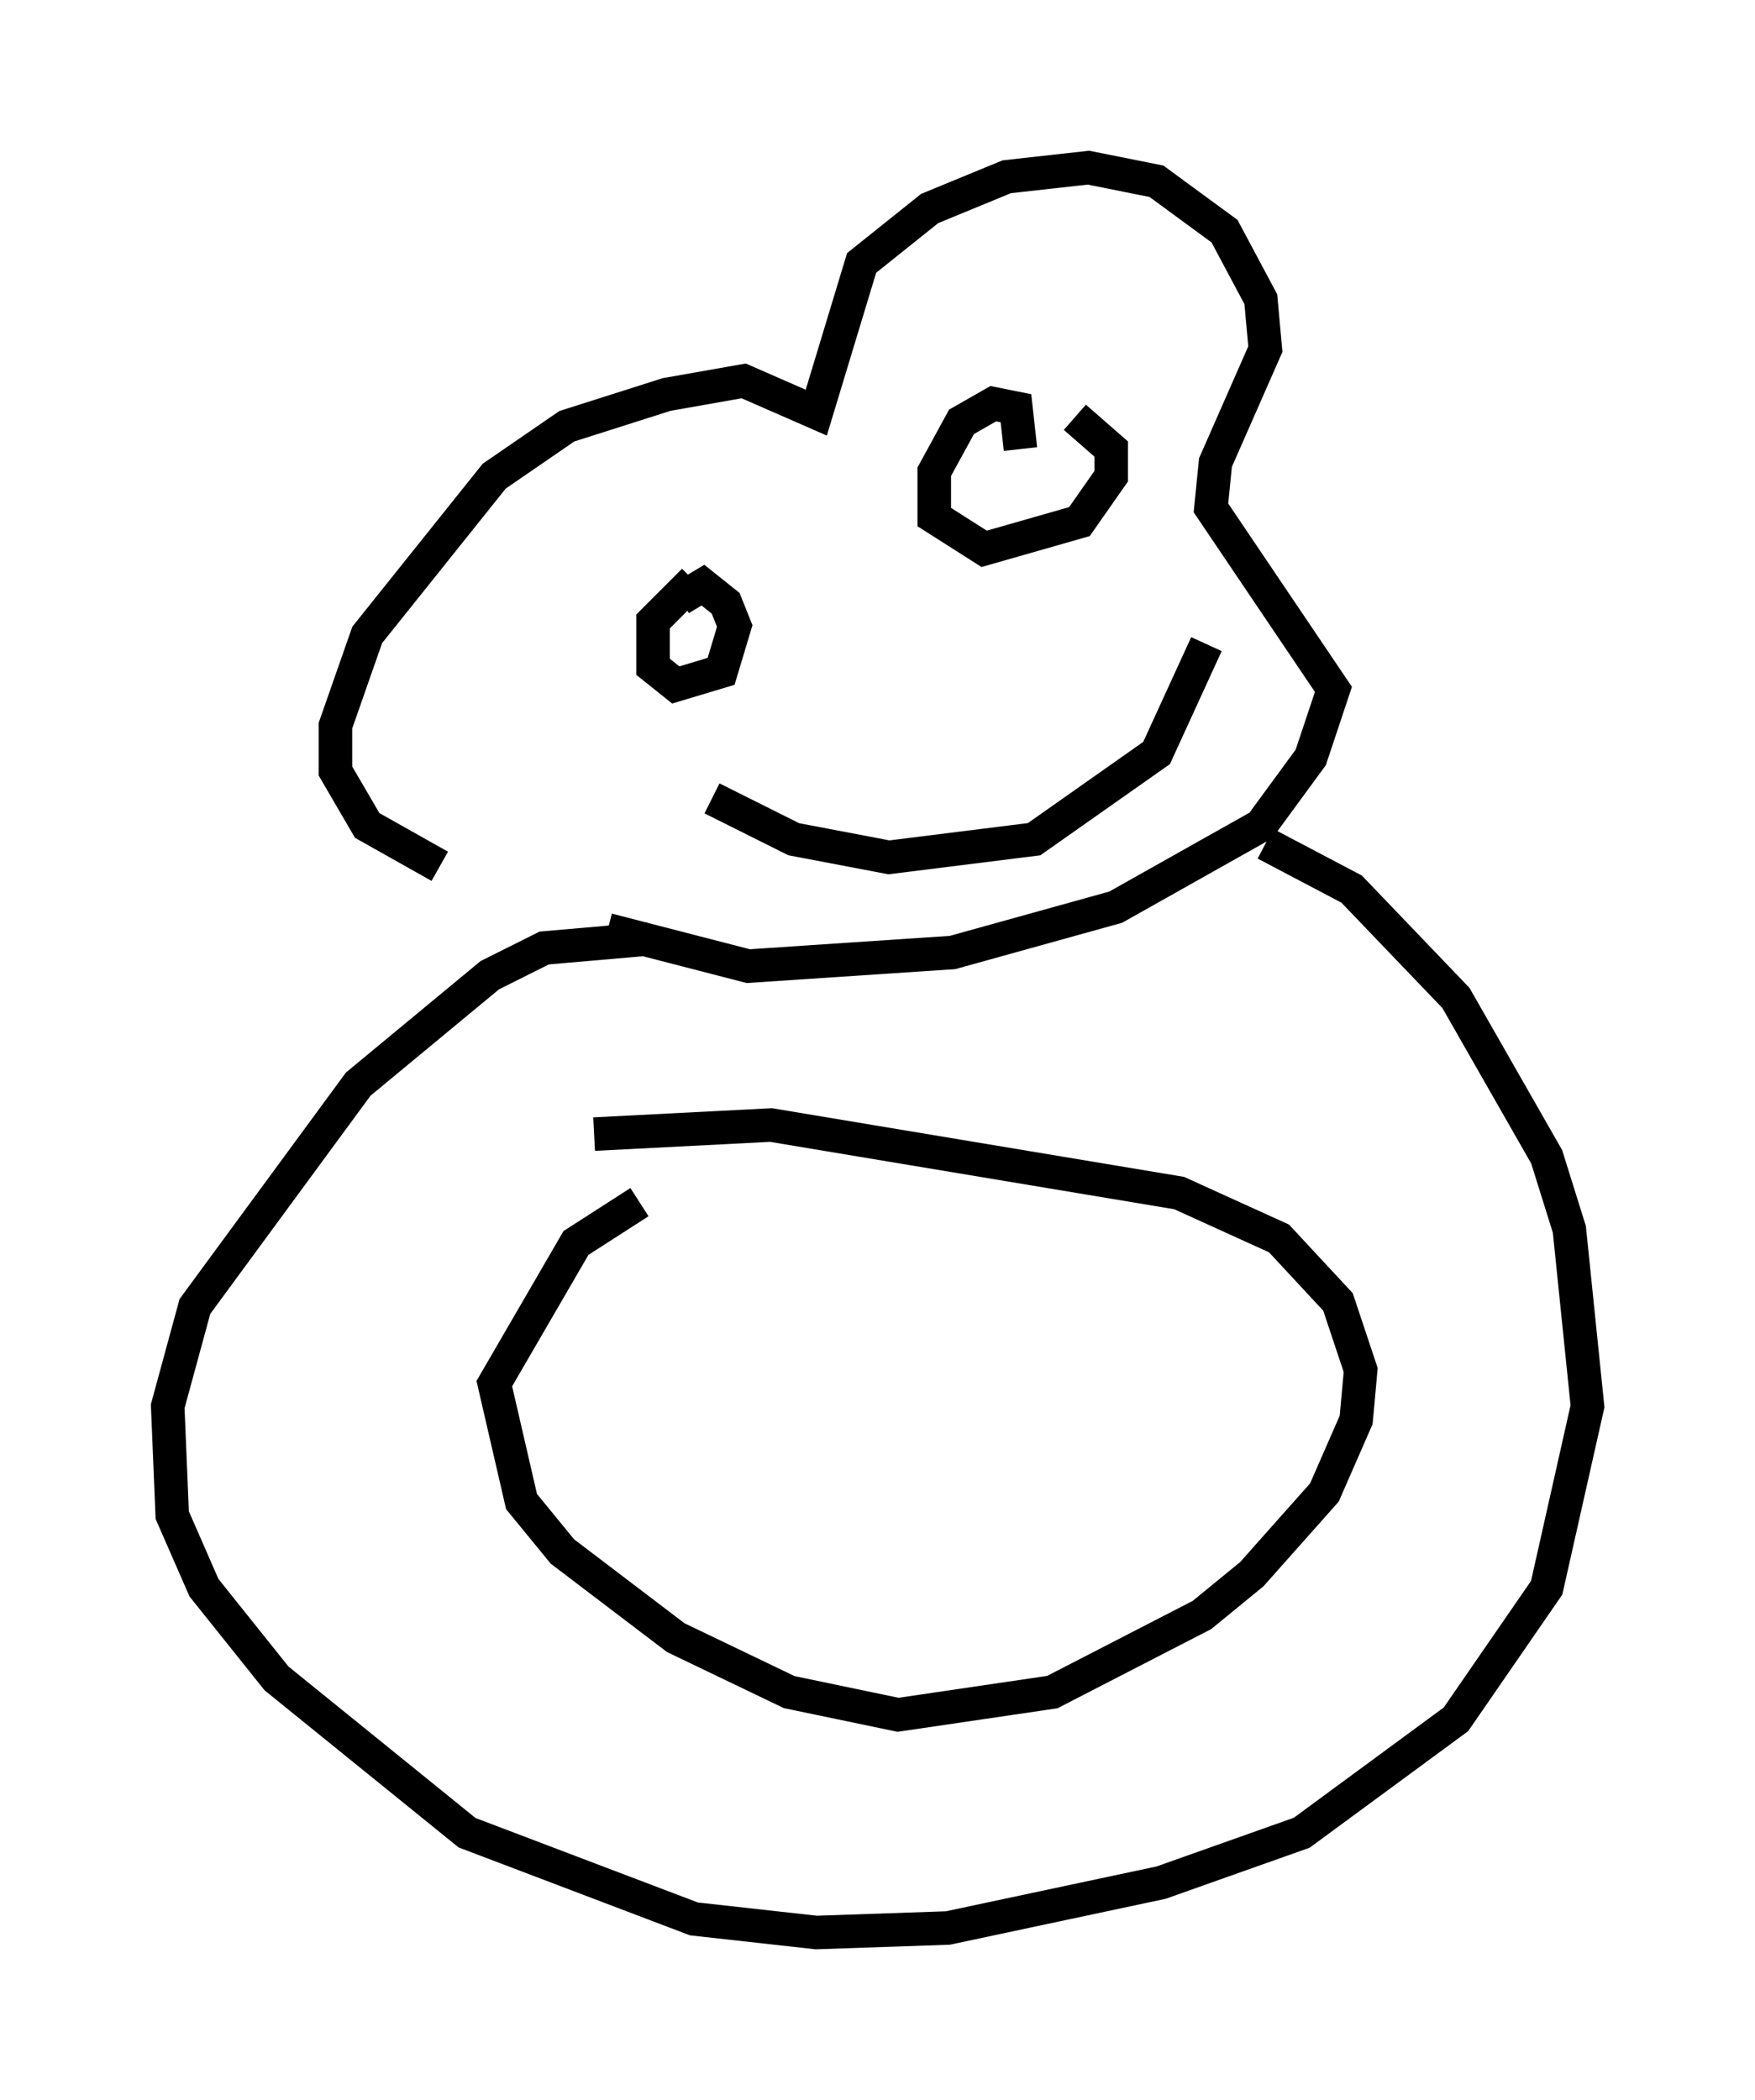 <?xml version="1.0" encoding="utf-8" ?>
<svg baseProfile="full" height="62.638" version="1.1" width="52.354" xmlns="http://www.w3.org/2000/svg" xmlns:ev="http://www.w3.org/2001/xml-events" xmlns:xlink="http://www.w3.org/1999/xlink"><defs /><rect fill="white" height="62.638" width="52.354" x="0" y="0" /><path d="M20.155, 25.839 m-7.036, 0.0 l-2.165, -1.218 -0.947, -1.624 l0.0, -1.353 0.947, -2.706 l3.789, -4.736 2.165, -1.488 l2.977, -0.947 2.3, -0.406 l2.165, 0.947 1.353, -4.465 l2.03, -1.624 2.3, -0.947 l2.436, -0.271 2.03, 0.406 l2.03, 1.488 1.083, 2.03 l0.135, 1.488 -1.488, 3.383 l-0.135, 1.353 3.654, 5.413 l-0.677, 2.03 -1.488, 2.03 l-4.33, 2.436 -4.871, 1.353 l-6.089, 0.406 -4.195, -1.083 m1.218, 0.271 l-3.112, 0.271 -1.624, 0.812 l-3.924, 3.248 -4.871, 6.631 l-0.812, 2.977 0.135, 3.248 l0.947, 2.165 2.165, 2.706 l5.683, 4.601 6.766, 2.571 l3.654, 0.406 3.924, -0.135 l6.36, -1.353 4.195, -1.488 l4.601, -3.383 2.706, -3.924 l1.218, -5.413 -0.541, -5.277 l-0.677, -2.165 -2.706, -4.736 l-3.112, -3.248 -2.571, -1.353 m-18.674, 10.69 l-1.894, 1.218 -2.436, 4.195 l0.812, 3.518 1.218, 1.488 l3.383, 2.571 3.383, 1.624 l3.248, 0.677 4.601, -0.677 l4.465, -2.3 1.488, -1.218 l2.165, -2.436 0.947, -2.165 l0.135, -1.488 -0.677, -2.03 l-1.759, -1.894 -2.977, -1.353 l-12.178, -2.03 -5.277, 0.271 m2.977, -16.509 l-1.218, 1.218 0.0, 1.353 l0.677, 0.541 1.353, -0.406 l0.406, -1.353 -0.271, -0.677 l-0.677, -0.541 -0.677, 0.406 m10.149, -4.465 l-0.135, -1.218 -0.677, -0.135 l-0.947, 0.541 -0.812, 1.488 l0.0, 1.353 1.488, 0.947 l2.842, -0.812 0.947, -1.353 l0.0, -0.812 -1.083, -0.947 m-10.825, 11.367 l2.436, 1.218 2.842, 0.541 l4.33, -0.541 3.654, -2.571 l1.488, -3.248 " fill="none" stroke="black" stroke-width="1" /></svg>